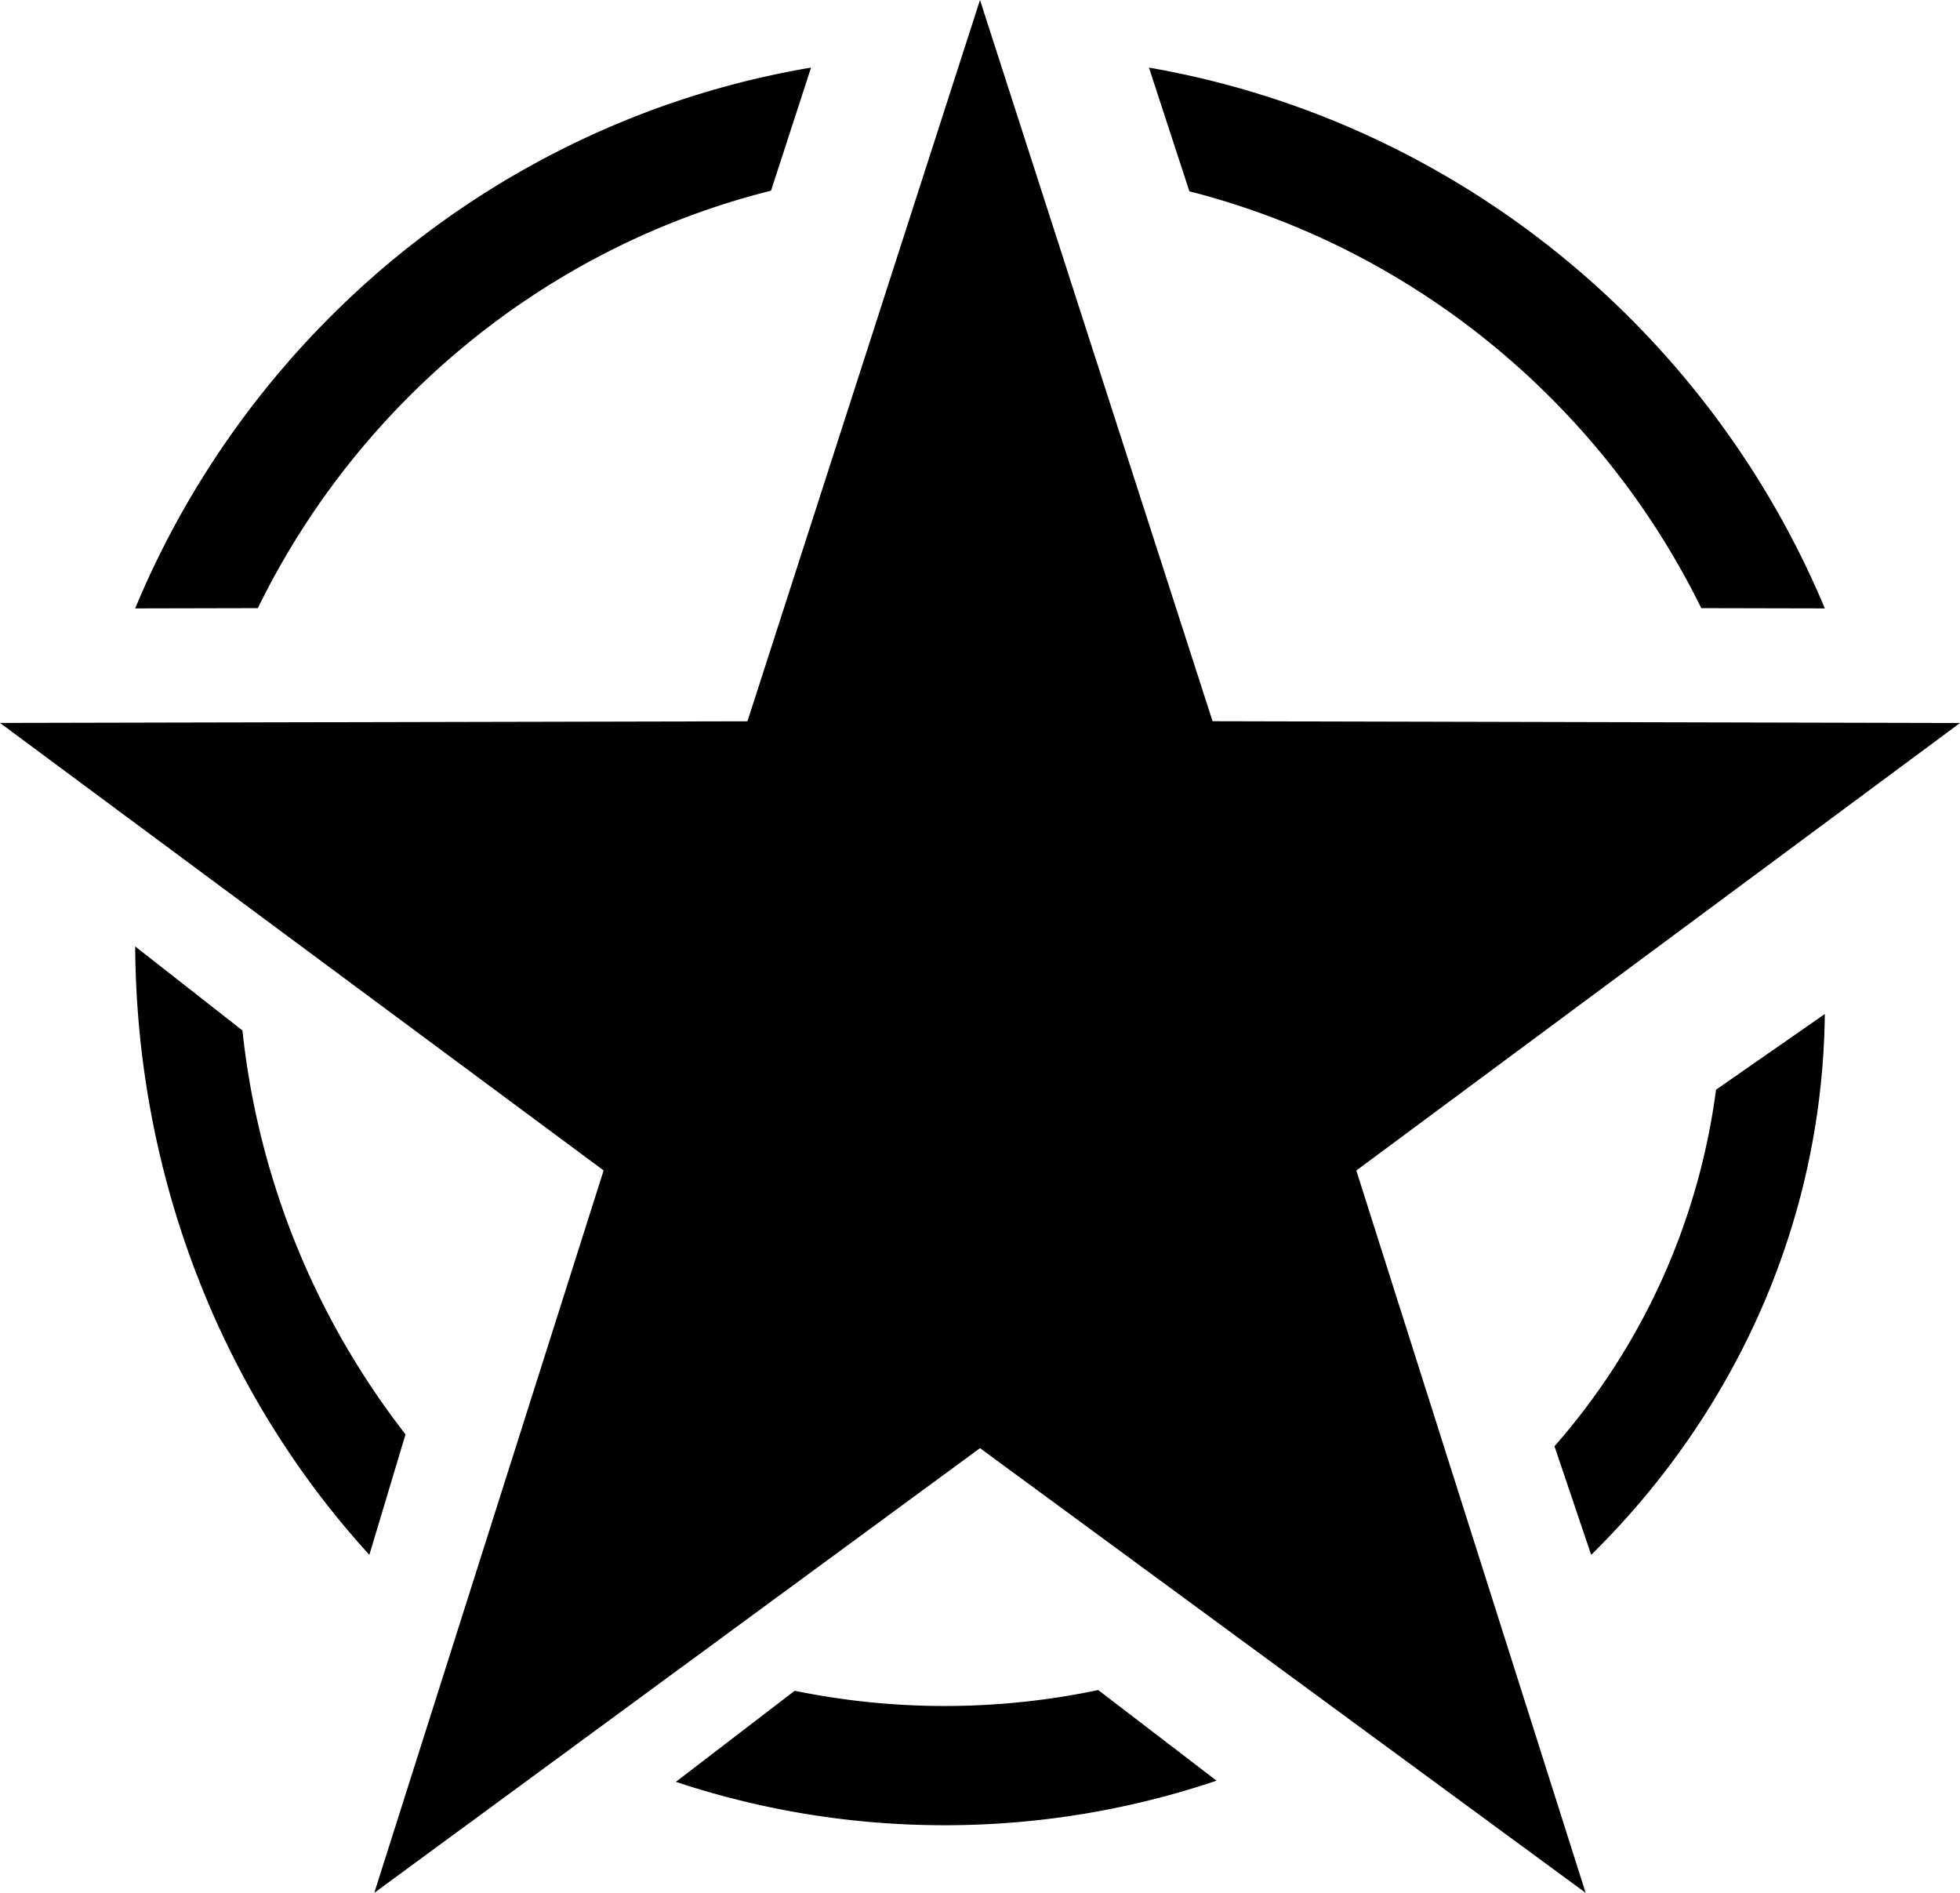 <svg xmlns="http://www.w3.org/2000/svg" width="29" height="28" viewBox="0 0 29 28">
    <g fill="#000" fill-rule="nonzero">
        <path d="M13.976 25.236c-.758 0-1.5-.078-2.218-.225L10 26.358c1.256.417 2.592.642 3.976.642 1.402 0 2.754-.231 4.024-.659L16.249 25c-.736.155-1.495.236-2.273.236zM11.408 2.821L12 1c-4.524.764-8.276 3.852-10 8l1.815-.004c1.488-3.043 4.257-5.34 7.593-6.175zM3.587 15.243L2 14c.022 3.5 1.34 6.674 3.465 9L6 21.218a11.75 11.75 0 0 1-2.413-5.975zM25.39 16.12A9.952 9.952 0 0 1 23 21.394L23.543 23c2.111-2.076 3.422-4.895 3.457-8l-1.61 1.12zM25.172 8.996L27 9c-1.727-4.132-5.475-7.214-10-8l.598 1.83c3.328.85 6.086 3.14 7.574 6.166z"/>
        <path d="M23.461 28l-3.393-10.685L29 10.695l-11.059-.026L14.5 0l-3.441 10.67L0 10.694l8.931 6.62L5.538 28l8.962-6.578z"/>
    </g>
</svg>
